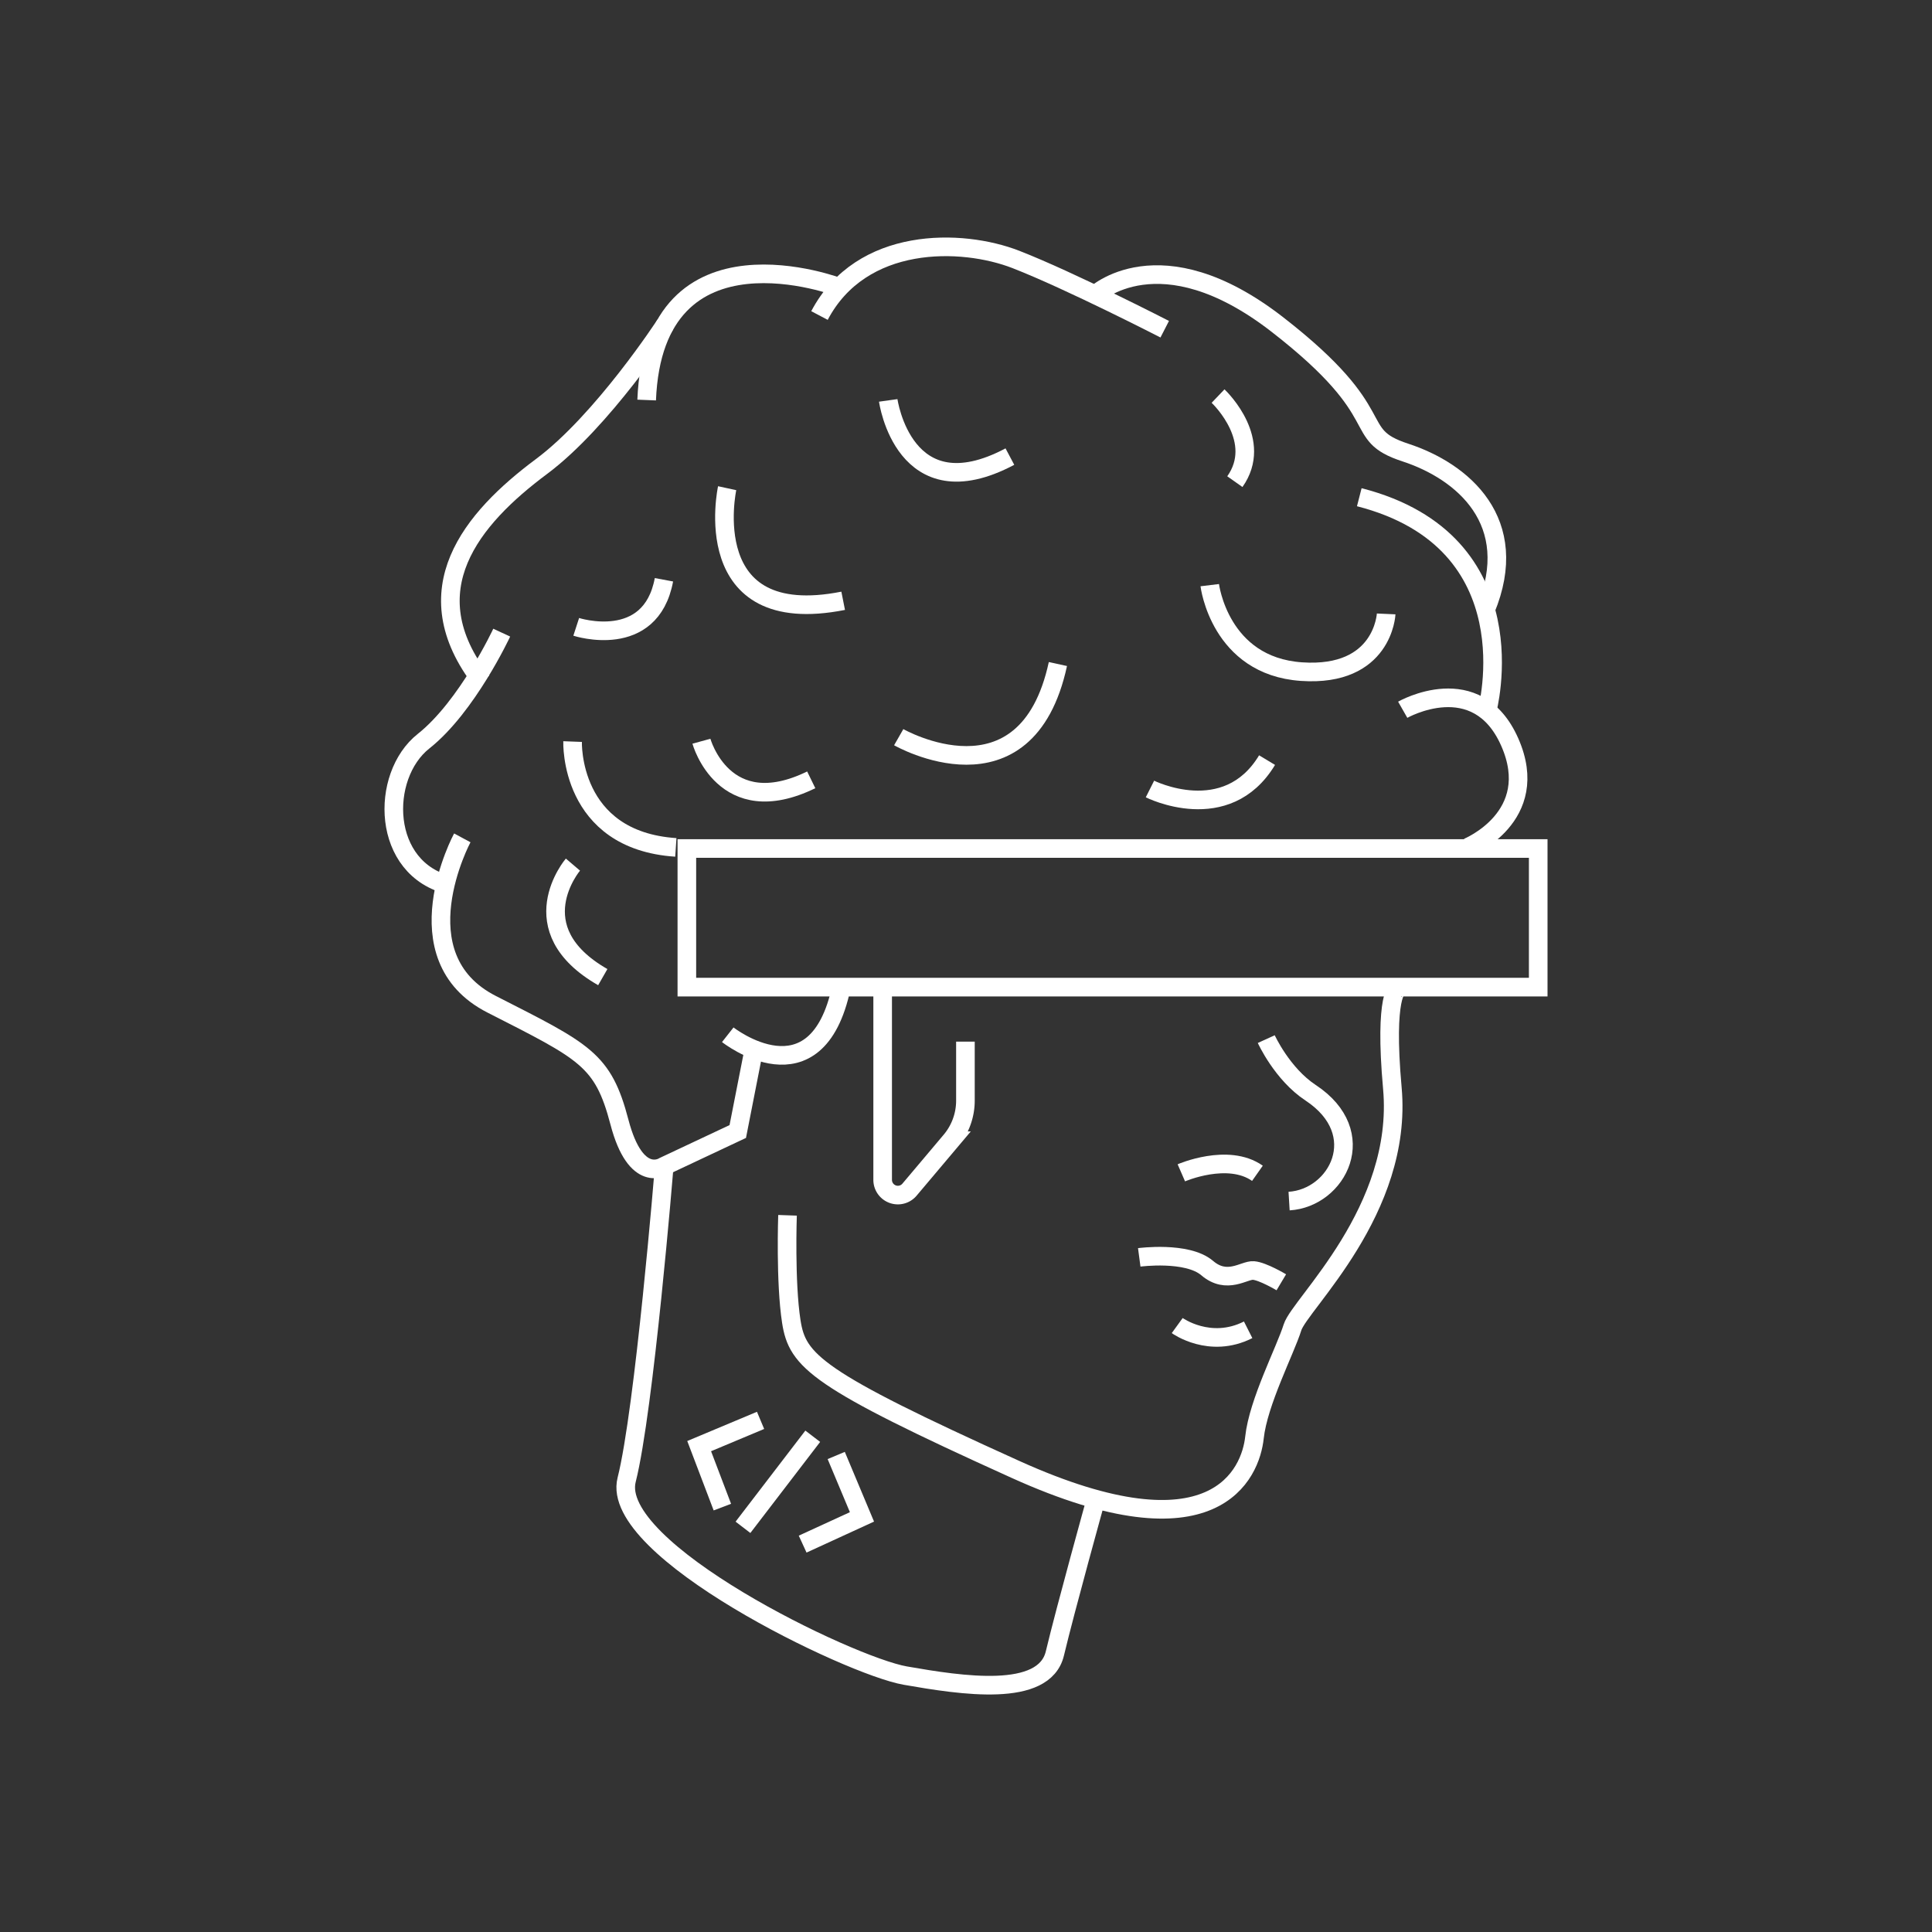 <?xml version="1.0" encoding="UTF-8" standalone="no"?>
<!-- Created with Inkscape (http://www.inkscape.org/) -->

<svg
   width="264.583mm"
   height="264.583mm"
   viewBox="0 0 264.583 264.583"
   version="1.1"
   id="svg1"
   xml:space="preserve"
   xmlns="http://www.w3.org/2000/svg"
   xmlns:svg="http://www.w3.org/2000/svg"><rect x="0" y="0" width="264.583" height="264.583" fill="#333333" stroke="none"/><defs
     id="defs1" /><g
     id="layer3"
     style="display:none"
     transform="translate(-519.194)"><rect
       style="fill:#141414;fill-opacity:1;fill-rule:evenodd;stroke:none;stroke-width:5.292"
       id="rect133"
       width="264.583"
       height="264.583"
       x="519.194"
       y="0" /></g><g
     id="layer7"
     style="display:inline"
     transform="translate(-519.194)"><g
       id="layer2"
       style="display:inline"
       transform="translate(405.182,-2.597)"><rect
         style="fill:none;fill-rule:evenodd;stroke:#ffffff;stroke-width:2.549;stroke-linecap:round;stroke-dasharray:none;stroke-opacity:1"
         id="rect1"
         width="116.591"
         height="18.985"
         x="208.076"
         y="118.797" /><path
         style="fill:none;fill-rule:evenodd;stroke:#ffffff;stroke-width:2.549;stroke-linecap:butt;stroke-dasharray:none;stroke-opacity:1"
         d="m 314.996,118.647 c 0,0 10.28,-4.177 5.777,-14.41 -4.503,-10.234 -14.662,-4.441 -14.662,-4.441"
         id="path1" /><path
         style="fill:none;fill-rule:evenodd;stroke:#ffffff;stroke-width:2.549;stroke-linecap:butt;stroke-dasharray:none;stroke-opacity:1"
         d="m 317.665,99.959 c 0,0 6.307,-23.162 -17.502,-29.27"
         id="path24" /><path
         style="fill:none;fill-rule:evenodd;stroke:#ffffff;stroke-width:2.549;stroke-linecap:butt;stroke-dasharray:none;stroke-opacity:1"
         d="m 279.685,82.732 c 0,0 1.346,11.074 12.559,11.842 11.213,0.768 11.6,-7.902 11.6,-7.902"
         id="path26" /><path
         style="fill:none;fill-rule:evenodd;stroke:#ffffff;stroke-width:2.549;stroke-linecap:butt;stroke-dasharray:none;stroke-opacity:1"
         d="m 263.878,43.058 c 0,0 8.895,-8.573 25.067,3.982 16.172,12.556 9.697,14.97 17.534,17.534 7.837,2.565 15.998,9.435 10.984,21.512"
         id="path27" /><path
         style="fill:none;fill-rule:evenodd;stroke:#ffffff;stroke-width:2.549;stroke-linecap:butt;stroke-dasharray:none;stroke-opacity:1"
         d="m 273.518,47.682 c 0,0 -12.923,-6.644 -20.371,-9.549 -7.448,-2.905 -21.17,-3.228 -26.909,7.674"
         id="path28" /><path
         style="fill:none;fill-rule:evenodd;stroke:#ffffff;stroke-width:2.549;stroke-linecap:butt;stroke-dasharray:none;stroke-opacity:1"
         d="m 229.026,41.97 c 0,0 -25.443,-9.787 -26.455,15.411"
         id="path29" /><path
         style="fill:none;fill-rule:evenodd;stroke:#ffffff;stroke-width:2.549;stroke-linecap:butt;stroke-dasharray:none;stroke-opacity:1"
         d="m 205.123,47.049 c 0,0 -8.593,13.207 -16.954,19.435 -9.557,7.12 -17.832,16.945 -8.166,29.41"
         id="path30" /><path
         style="fill:none;fill-rule:evenodd;stroke:#ffffff;stroke-width:2.549;stroke-linecap:butt;stroke-dasharray:none;stroke-opacity:1"
         d="m 213.595,69.455 c 0,0 -4.234,19.401 15.888,15.419"
         id="path31" /><path
         style="fill:none;fill-rule:evenodd;stroke:#ffffff;stroke-width:2.549;stroke-linecap:butt;stroke-dasharray:none;stroke-opacity:1"
         d="m 235.653,57.431 c 0,0 2.144,15.394 16.661,7.697"
         id="path32" /><path
         style="fill:none;fill-rule:evenodd;stroke:#ffffff;stroke-width:2.549;stroke-linecap:butt;stroke-dasharray:none;stroke-opacity:1"
         d="m 237.09,103.552 c 0,0 17.458,9.996 21.8,-10.016"
         id="path33" /><path
         style="fill:none;fill-rule:evenodd;stroke:#ffffff;stroke-width:2.549;stroke-linecap:butt;stroke-dasharray:none;stroke-opacity:1"
         d="m 280.824,56.838 c 0.438,0.418 6.224,6.162 2.3,11.72"
         id="path34" /><path
         style="fill:none;fill-rule:evenodd;stroke:#ffffff;stroke-width:2.549;stroke-linecap:butt;stroke-dasharray:none;stroke-opacity:1"
         d="m 192.427,104.153 c 0,0 -0.503,13.524 14.14,14.494"
         id="path35" /><path
         style="fill:none;fill-rule:evenodd;stroke:#ffffff;stroke-width:2.549;stroke-linecap:butt;stroke-dasharray:none;stroke-opacity:1"
         d="m 182.721,89.236 c 0,0 -4.708,10.121 -10.71,14.87 -6.002,4.749 -5.829,17.546 3.663,19.748"
         id="path36" /><path
         style="fill:none;fill-rule:evenodd;stroke:#ffffff;stroke-width:2.646;stroke-linecap:butt;stroke-dasharray:none;stroke-opacity:1"
         d="m 256.218,144.889 v 27.723 a 2.163,2.163 20.073 0 0 3.816,1.395 l 5.87,-6.959 a 8.846,8.846 110.073 0 0 2.084,-5.704 l 0,-8.388"
         id="path50"
         transform="matrix(0.963,0,0,0.963,-11.848,-2.048)" /><path
         style="fill:none;fill-rule:evenodd;stroke:#ffffff;stroke-width:2.646;stroke-linecap:butt;stroke-dasharray:none;stroke-opacity:1"
         d="m 189.569,123.701 c 0,0 -9.093,16.903 4.177,23.665 13.27,6.762 15.831,7.822 18.172,16.76 2.341,8.938 6.303,6.284 6.303,6.284 l 10.523,-4.949 2.465,-12.557"
         id="path37"
         transform="matrix(0.963,0,0,0.963,-5.233,-1.784)" /><path
         style="fill:none;fill-rule:evenodd;stroke:#ffffff;stroke-width:2.549;stroke-linecap:butt;stroke-dasharray:none;stroke-opacity:1"
         d="m 275.794,163.213 c 0,0 6.384,-2.778 10.421,0.065"
         id="path40" /><path
         style="fill:none;fill-rule:evenodd;stroke:#ffffff;stroke-width:2.549;stroke-linecap:butt;stroke-dasharray:none;stroke-opacity:1"
         d="m 287.425,144.901 c 0,0 2.166,4.769 6.068,7.343 8.388,5.534 3.689,14.434 -2.943,14.838"
         id="path41" /><path
         style="fill:none;fill-rule:evenodd;stroke:#ffffff;stroke-width:2.549;stroke-linecap:butt;stroke-dasharray:none;stroke-opacity:1"
         d="m 305.479,137.901 c 0,0 -1.957,0.716 -0.785,13.734 1.505,16.718 -12.673,29.539 -13.677,32.743 -1.004,3.204 -4.685,10.233 -5.209,15.09 -0.524,4.857 -5.327,16.75 -32.708,4.372 -27.381,-12.378 -29.88,-14.854 -30.72,-20.256 -0.841,-5.402 -0.519,-14.554 -0.519,-14.554"
         id="path42" /><path
         style="fill:none;fill-rule:evenodd;stroke:#ffffff;stroke-width:2.549;stroke-linecap:butt;stroke-dasharray:none;stroke-opacity:1"
         d="m 270.029,174.79 c 0,0 6.562,-0.872 9.3,1.465 2.738,2.337 5.072,0.236 6.346,0.335 1.274,0.099 3.811,1.613 3.811,1.613"
         id="path43" /><path
         style="fill:none;fill-rule:evenodd;stroke:#ffffff;stroke-width:2.549;stroke-linecap:butt;stroke-dasharray:none;stroke-opacity:1"
         d="m 275.229,184.13 c 0,0 4.466,3.234 9.714,0.581"
         id="path44" /><path
         style="fill:none;fill-rule:evenodd;stroke:#ffffff;stroke-width:2.549;stroke-linecap:butt;stroke-dasharray:none;stroke-opacity:1"
         d="m 204.973,162.365 c 0,0 -2.721,33.325 -5.143,42.888 -2.421,9.563 30.455,25.47 38.162,26.814 7.707,1.344 19.018,3.112 20.483,-3.032 1.465,-6.144 5.611,-21.061 5.611,-21.061"
         id="path45" /><path
         style="fill:none;fill-rule:evenodd;stroke:#ffffff;stroke-width:2.549;stroke-linecap:butt;stroke-dasharray:none;stroke-opacity:1"
         d="m 192.925,88.443 c 0,0 10.192,3.314 12.013,-6.447"
         id="path46" /><path
         style="fill:none;fill-rule:evenodd;stroke:#ffffff;stroke-width:2.549;stroke-linecap:butt;stroke-dasharray:none;stroke-opacity:1"
         d="m 210.07,104.106 c 0,0 3.06,11.131 15.04,5.288"
         id="path47" /><path
         style="fill:none;fill-rule:evenodd;stroke:#ffffff;stroke-width:2.549;stroke-linecap:butt;stroke-dasharray:none;stroke-opacity:1"
         d="m 271.496,110.648 c 0,0 10.474,5.269 16.038,-3.956"
         id="path48" /><path
         style="fill:none;fill-rule:evenodd;stroke:#ffffff;stroke-width:2.549;stroke-linecap:butt;stroke-dasharray:none;stroke-opacity:1"
         d="m 213.678,144.305 c 0,0 12.155,9.568 15.56,-6.523"
         id="path49" /><g
         id="g53"
         transform="matrix(0.892,0.365,-0.365,0.892,81.77,-78.903)"><path
           style="fill:none;fill-opacity:1;fill-rule:evenodd;stroke:#ffffff;stroke-width:2.646;stroke-linecap:butt;stroke-dasharray:none;stroke-opacity:1"
           d="m 239.441,211.458 -6.69,6.69 6.335,6.773"
           id="path51" /><path
           style="fill:none;fill-opacity:1;fill-rule:evenodd;stroke:#ffffff;stroke-width:2.646;stroke-linecap:butt;stroke-dasharray:none;stroke-opacity:1"
           d="m 251.28,212.004 6.69,6.69 -6.335,6.773"
           id="path52" /><path
           style="fill:none;fill-opacity:1;fill-rule:evenodd;stroke:#ffffff;stroke-width:2.646;stroke-linecap:butt;stroke-dasharray:none;stroke-opacity:1"
           d="m 247.159,210.738 -4.276,15.732"
           id="path53" /></g><path
         style="fill:none;fill-rule:evenodd;stroke:#ffffff;stroke-width:2.549;stroke-linecap:butt;stroke-dasharray:none;stroke-opacity:1"
         d="m 192.474,121.003 c 0,0 -7.481,8.791 4.088,15.409"
         id="path54" /></g></g></svg>
